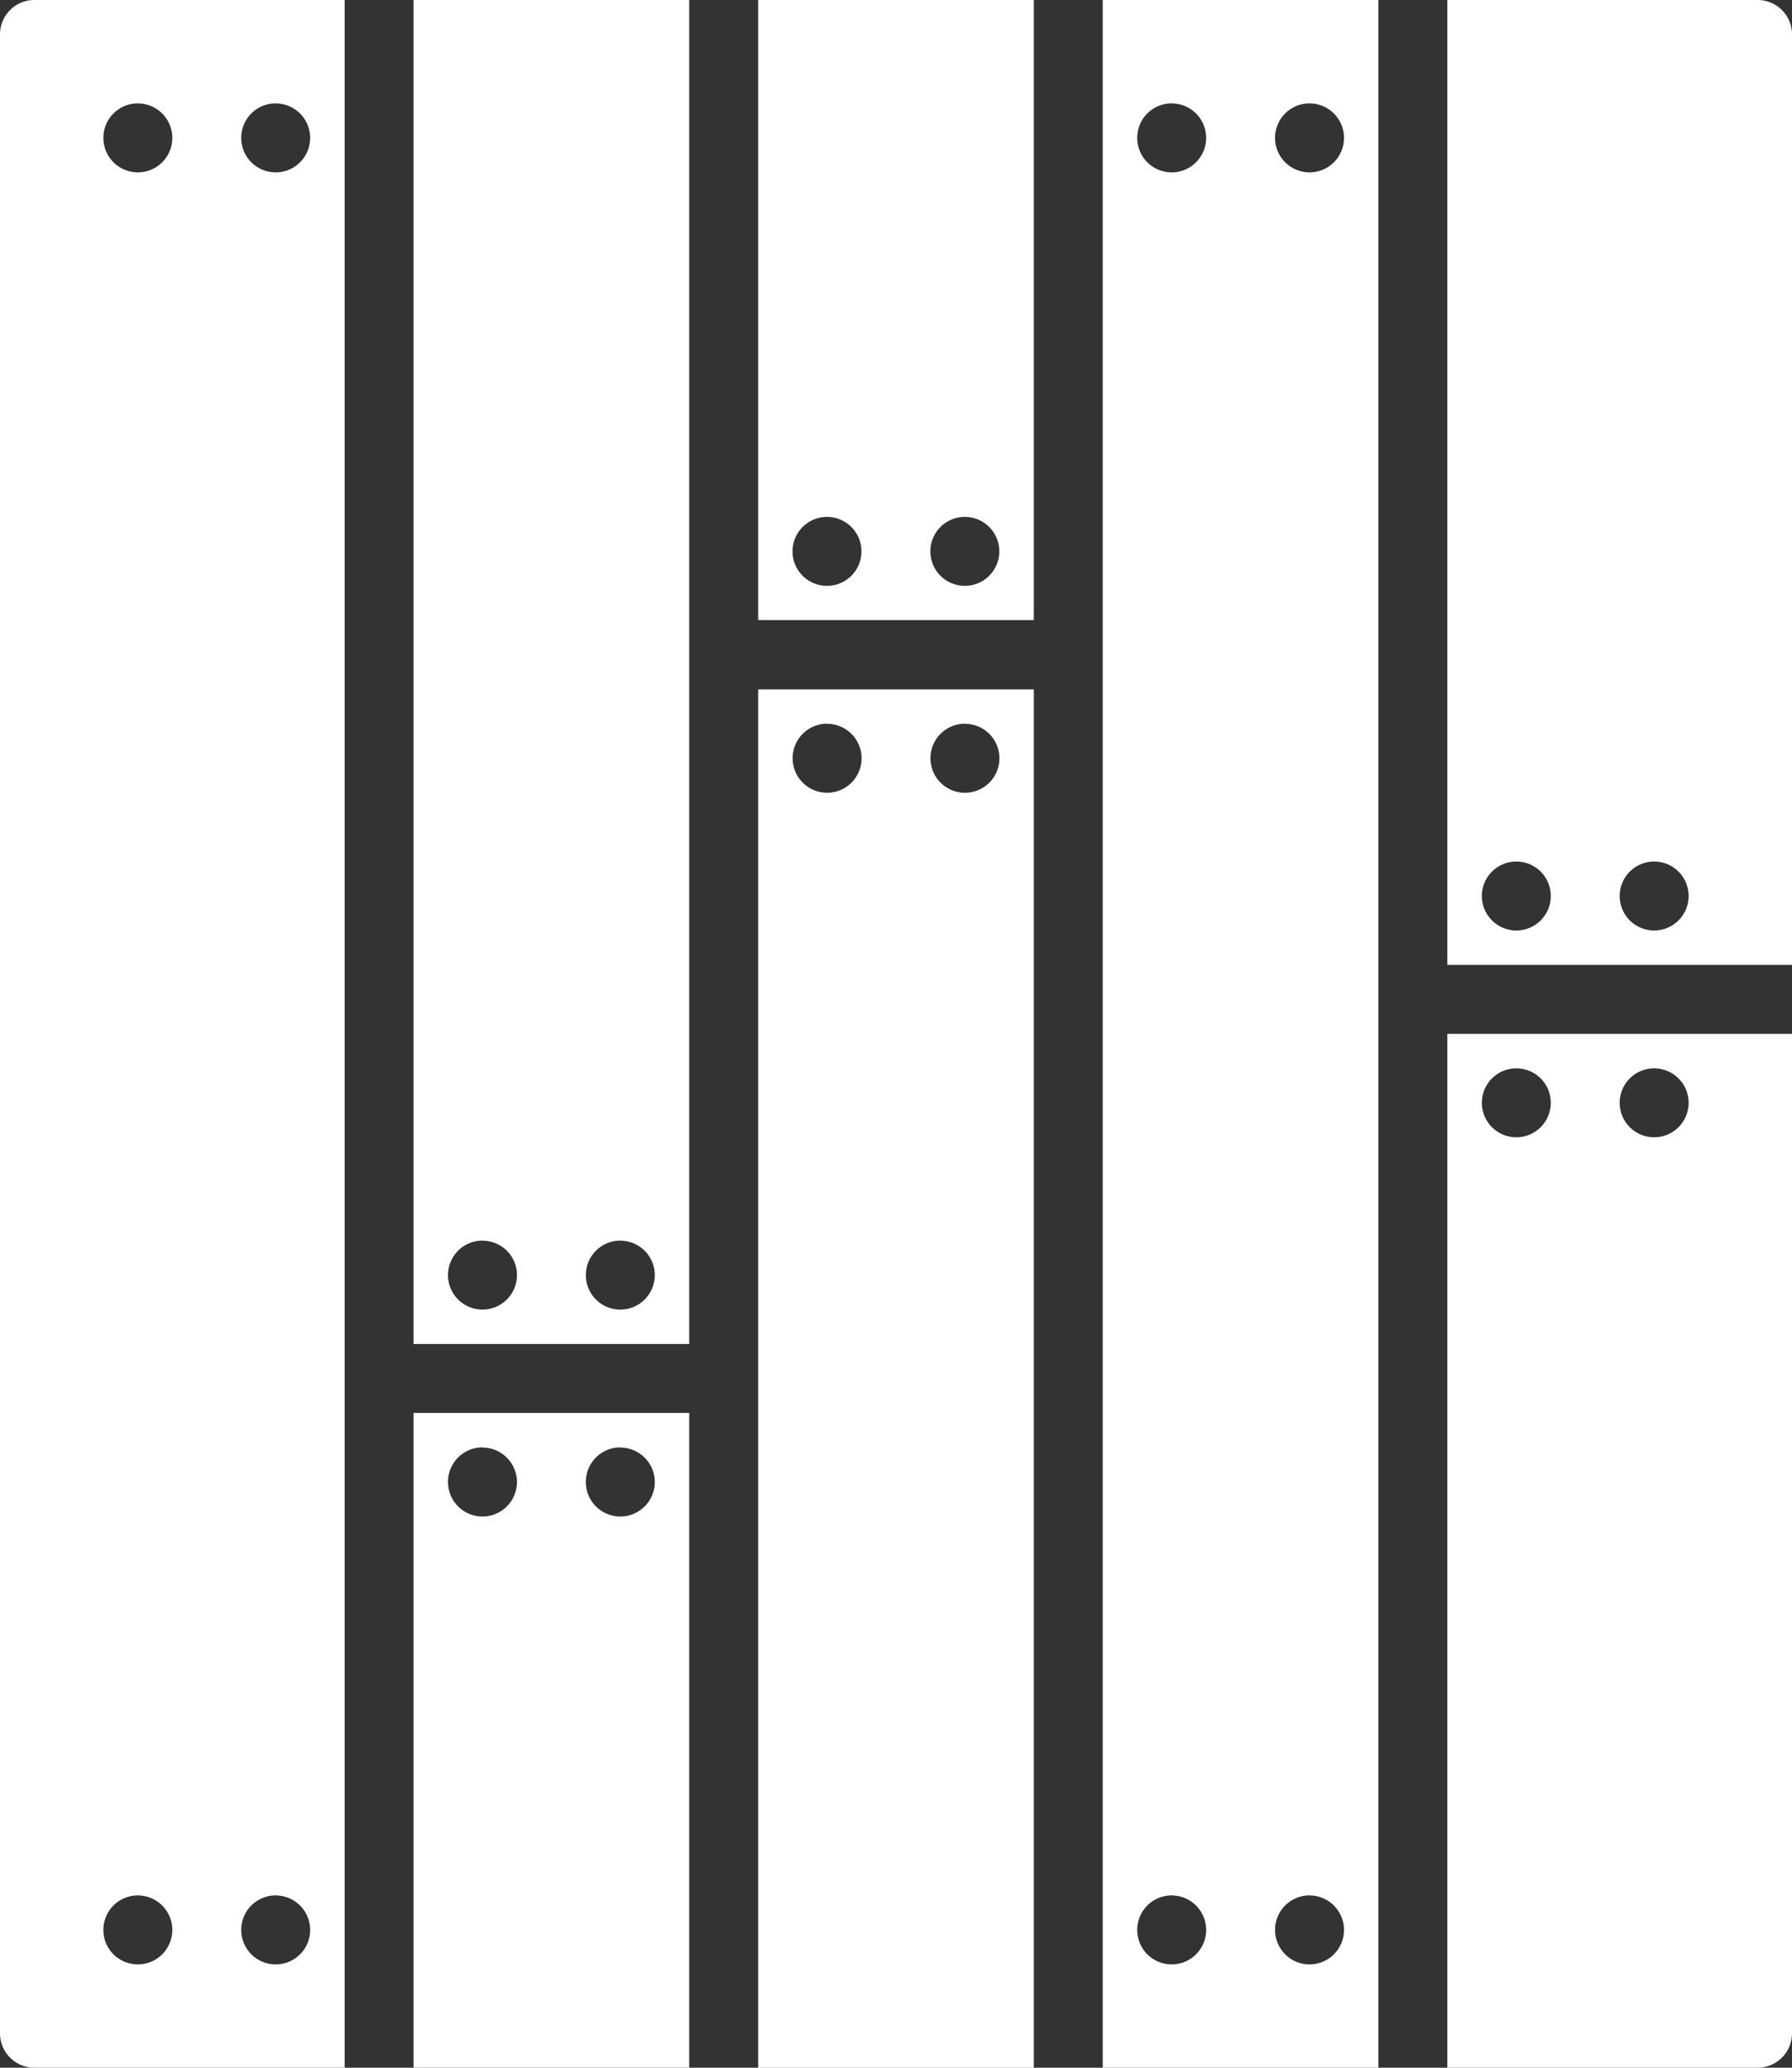 <svg xmlns="http://www.w3.org/2000/svg" width="31.5" height="36.346" viewBox="0 0 31.5 36.346">
  <rect x="0" y="0" width="31.5" height="36.346" fill="#333333" stroke="none"/>
  <g id="floor" transform="translate(-34.133)">
    <g id="Сгруппировать_639" data-name="Сгруппировать 639" transform="translate(34.133)">
      <g id="Сгруппировать_638" data-name="Сгруппировать 638" transform="translate(0)">
        <path id="Контур_1508" data-name="Контур 1508" d="M221.867,194.9h4.846v-24.23h-4.846Zm3.635-23.625a.606.606,0,1,1-.606.606A.606.606,0,0,1,225.5,171.273Zm-2.423,0a.606.606,0,1,1-.606.606A.606.606,0,0,1,223.078,171.273Z" transform="translate(-208.54 -158.552)" fill="#fff"/>
        <path id="Контур_1509" data-name="Контур 1509" d="M307.2,36.346h4.846V0H307.2Zm3.635-34.528a.606.606,0,1,1-.606.606A.606.606,0,0,1,310.835,1.817Zm0,31.5a.606.606,0,1,1-.606.606A.606.606,0,0,1,310.835,33.317Zm-2.423-31.5a.606.606,0,1,1-.606.606A.606.606,0,0,1,308.412,1.817Zm0,31.5a.606.606,0,1,1-.606.606A.606.606,0,0,1,308.412,33.317Z" transform="translate(-287.816)" fill="#fff"/>
        <path id="Контур_1510" data-name="Контур 1510" d="M136.533,23.625h4.846V0h-4.846Zm3.635-1.817a.606.606,0,1,1-.606.606A.606.606,0,0,1,140.168,21.807Zm-2.423,0a.606.606,0,1,1-.606.606A.606.606,0,0,1,137.745,21.807Z" transform="translate(-129.264)" fill="#fff"/>
        <path id="Контур_1511" data-name="Контур 1511" d="M136.533,361.376h4.846V349.867h-4.846Zm3.635-10.9a.606.606,0,1,1-.606.606A.606.606,0,0,1,140.168,350.473Zm-2.423,0a.606.606,0,1,1-.606.606A.606.606,0,0,1,137.745,350.473Z" transform="translate(-129.264 -325.031)" fill="#fff"/>
        <path id="Контур_1512" data-name="Контур 1512" d="M397.985,0h-5.452V16.961h6.058V.606A.605.605,0,0,0,397.985,0Zm-4.24,16.356a.606.606,0,1,1,.606-.606A.606.606,0,0,1,393.745,16.356Zm2.423,0a.606.606,0,1,1,.606-.606A.606.606,0,0,1,396.168,16.356Z" transform="translate(-367.091)" fill="#fff"/>
        <path id="Контур_1513" data-name="Контур 1513" d="M34.133.606V35.74a.605.605,0,0,0,.606.606h5.452V0H34.739A.605.605,0,0,0,34.133.606Zm4.846,1.212a.606.606,0,1,1-.606.606A.606.606,0,0,1,38.979,1.817Zm0,31.5a.606.606,0,1,1-.606.606A.606.606,0,0,1,38.979,33.317Zm-2.423-31.5a.606.606,0,1,1-.606.606A.606.606,0,0,1,36.556,1.817Zm0,31.5a.606.606,0,1,1-.606.606A.606.606,0,0,1,36.556,33.317Z" transform="translate(-34.133)" fill="#fff"/>
        <path id="Контур_1514" data-name="Контур 1514" d="M392.533,274.173h5.452a.605.605,0,0,0,.606-.606V256h-6.058Zm3.635-17.567a.606.606,0,1,1-.606.606A.606.606,0,0,1,396.168,256.606Zm-2.423,0a.606.606,0,1,1-.606.606A.606.606,0,0,1,393.745,256.606Z" transform="translate(-367.091 -237.827)" fill="#fff"/>
        <path id="Контур_1515" data-name="Контур 1515" d="M221.867,10.9h4.846V0h-4.846ZM225.5,9.086a.606.606,0,1,1-.606.606A.606.606,0,0,1,225.5,9.086Zm-2.423,0a.606.606,0,1,1-.606.606A.606.606,0,0,1,223.078,9.086Z" transform="translate(-208.54)" fill="#fff"/>
      </g>
    </g>
  </g>
</svg>
